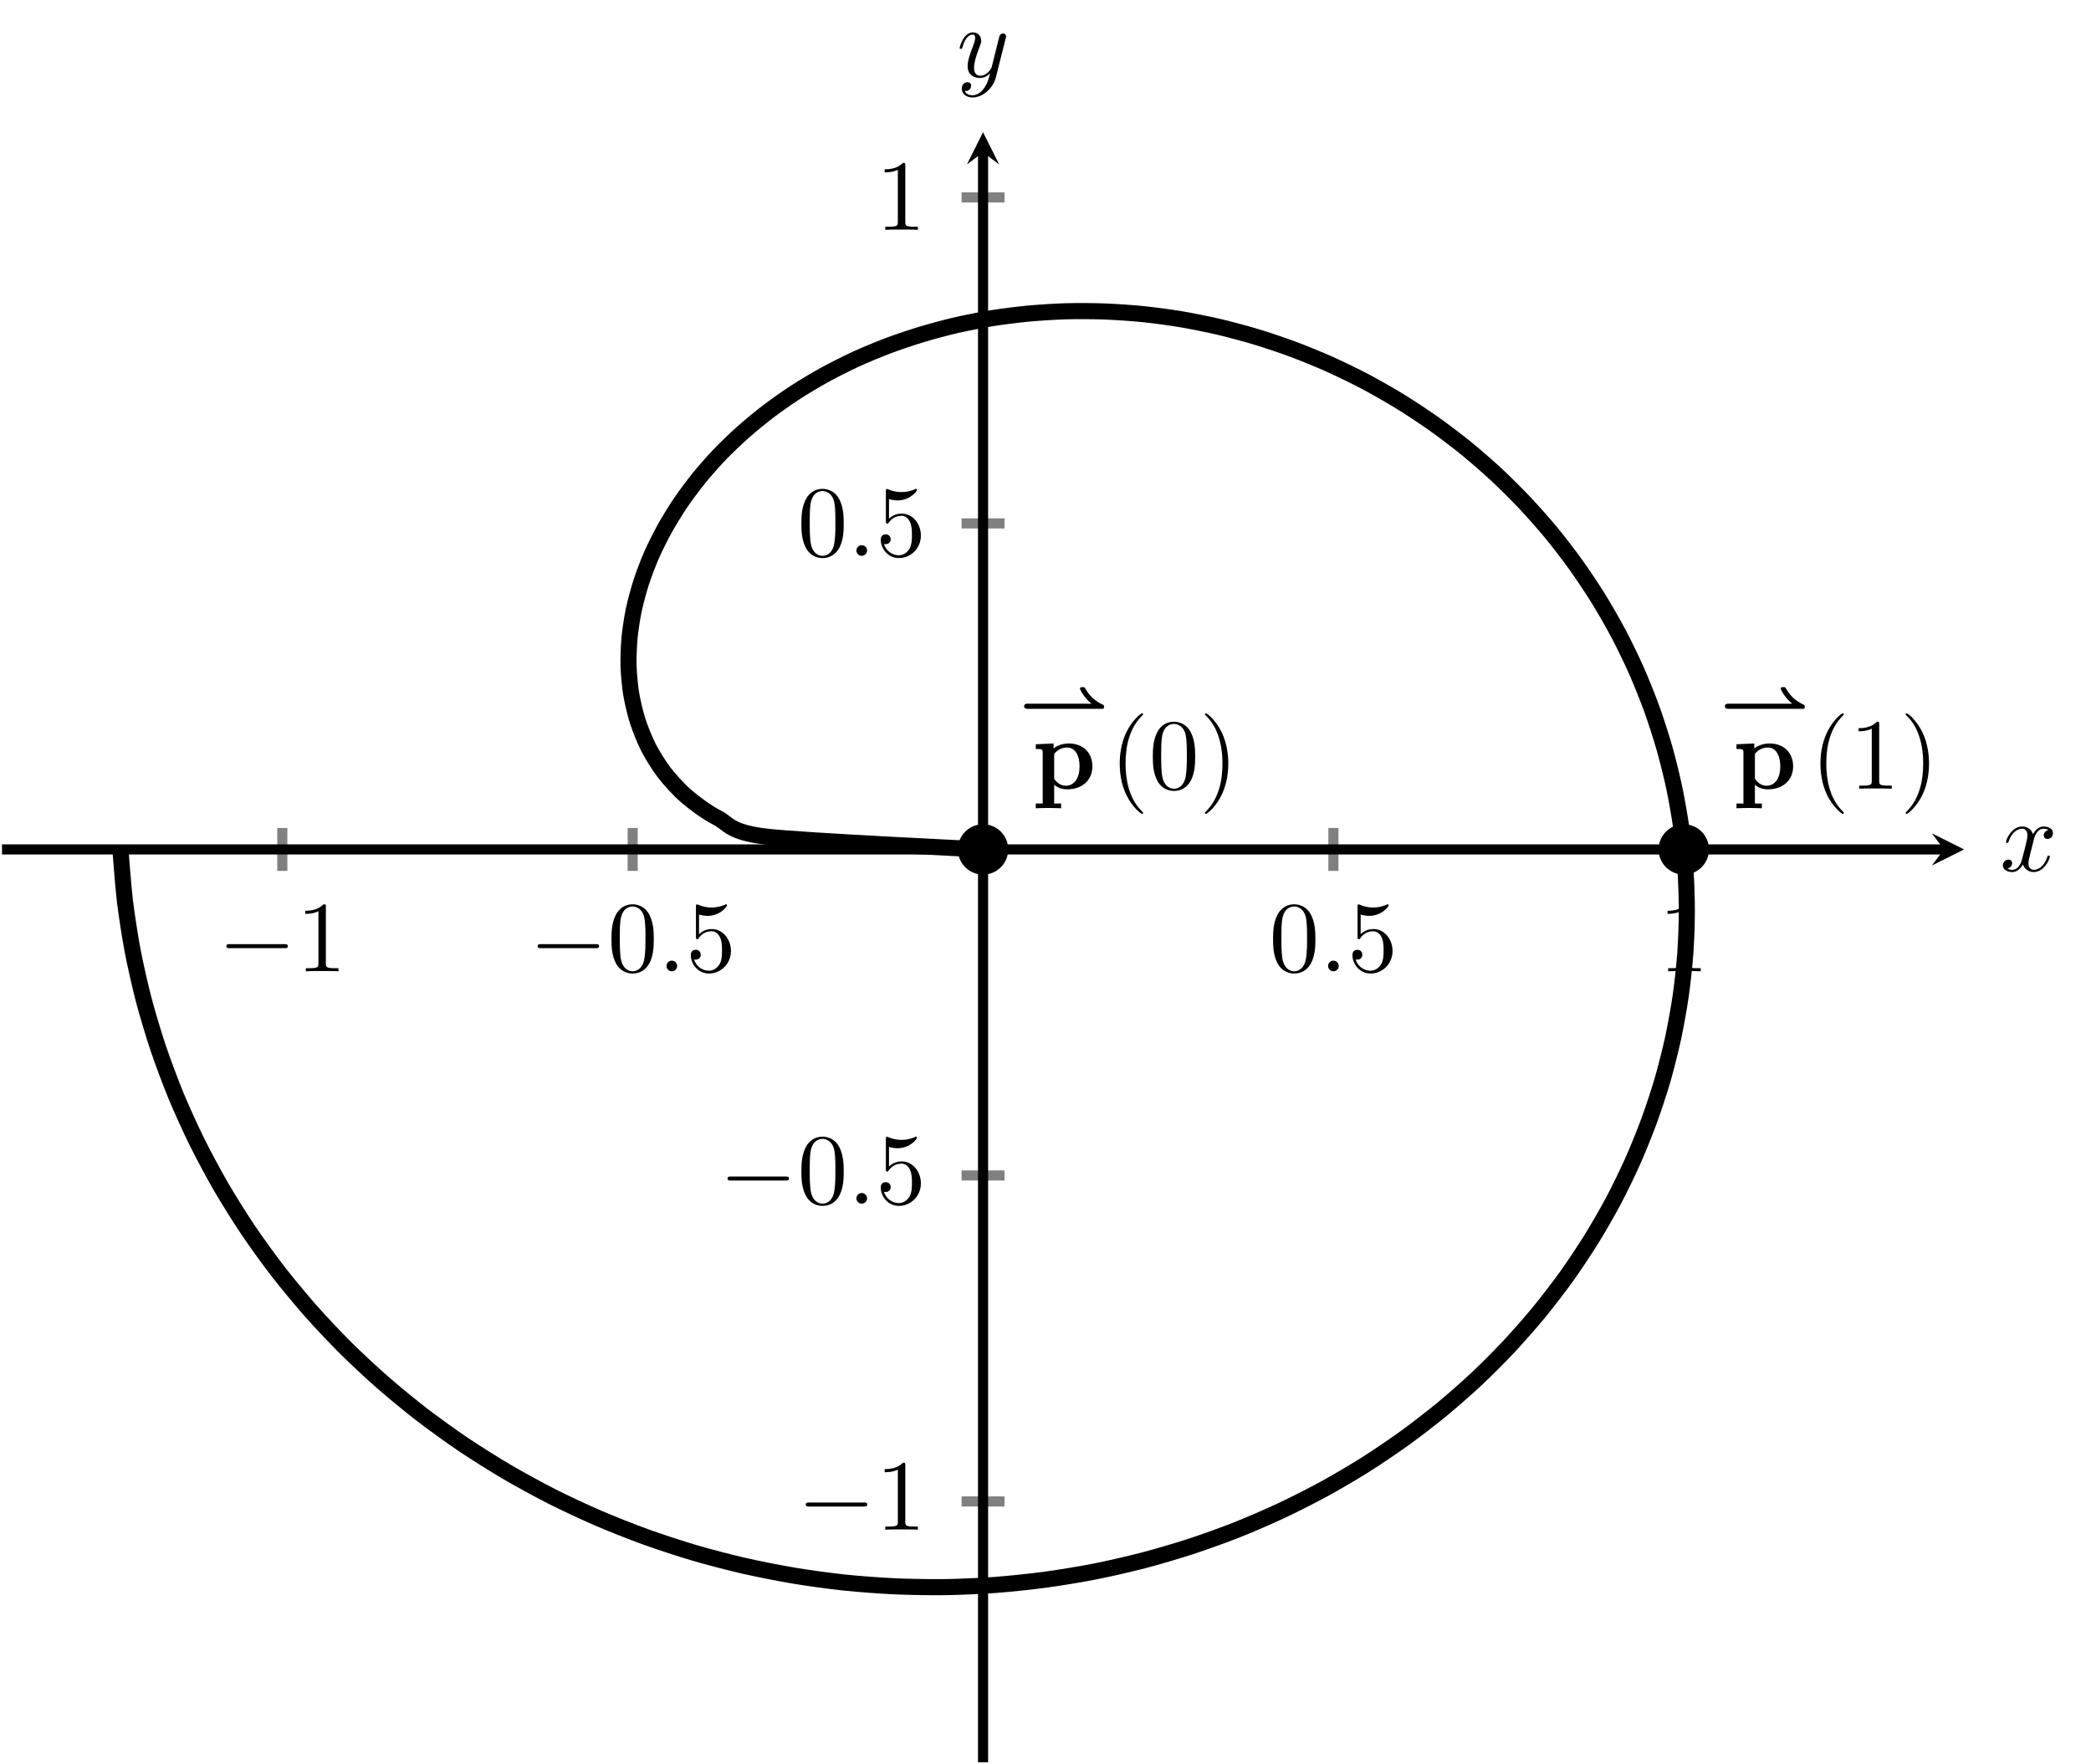 <?xml version="1.0" encoding="UTF-8" standalone="no"?>
<!DOCTYPE svg PUBLIC "-//W3C//DTD SVG 1.1//EN" "http://www.w3.org/Graphics/SVG/1.1/DTD/svg11.dtd">
<svg xmlns="http://www.w3.org/2000/svg" xmlns:xlink="http://www.w3.org/1999/xlink" version="1.1" width="207.039pt" height="174.685pt" viewBox="0 0 207.039 174.685">
<path transform="matrix(1,0,0,-1,.199,174.486)" stroke-width="1" stroke-linecap="butt" stroke-miterlimit="10" stroke-linejoin="miter" fill="none" stroke="#808080" d="M 27.753 88.255 L 27.753 92.508 M 62.445 88.255 L 62.445 92.508 M 131.828 88.255 L 131.828 92.508 M 166.52 88.255 L 166.52 92.508 "/>
<path transform="matrix(1,0,0,-1,.199,174.486)" stroke-width="1" stroke-linecap="butt" stroke-miterlimit="10" stroke-linejoin="miter" fill="none" stroke="#808080" d="M 95.011 25.823 L 99.263 25.823 M 95.011 58.102 L 99.263 58.102 M 95.011 122.661 L 99.263 122.661 M 95.011 154.94 L 99.263 154.94 "/>
<path transform="matrix(1,0,0,-1,.199,174.486)" stroke-width="1" stroke-linecap="butt" stroke-miterlimit="10" stroke-linejoin="miter" fill="none" stroke="#000000" d="M 0 90.382 L 192.281 90.382 "/>
<path transform="matrix(1,0,0,-1,192.48,84.104)" d="M 1.993 0 L -1.196 1.594 L 0 0 L -1.196 -1.594 "/>
<path transform="matrix(1,0,0,-1,.199,174.486)" stroke-width="1" stroke-linecap="butt" stroke-miterlimit="10" stroke-linejoin="miter" fill="none" stroke="#000000" d="M 97.137 0 L 97.137 159.403 "/>
<path transform="matrix(0,-1,-1,-0,97.336,15.083)" d="M 1.993 0 L -1.196 1.594 L 0 0 L -1.196 -1.594 "/>
<symbol id="font_0_1">
<path d="M .576 0 C .593 0 .611 0 .611 .02 C .611 .04 .593 .04 .576 .04 L .035 .04 C .018 .04 0 .04 0 .02 C 0 0 .018 0 .035 0 L .576 0 Z "/>
</symbol>
<use xlink:href="#font_0_1" transform="matrix(9.963,0,0,-9.963,22.414,93.881)"/>
<symbol id="font_1_4">
<path d="M .205 .64 C .205 .664 .205 .666 .182 .666 C .12 .602 .032 .602 0 .602 L 0 .571 C .02 .571 .079 .571 .131 .597 L .131 .079 C .131 .043 .128 .031 .038 .031 L .006 .031 L .006 0 C .041 .003 .128 .003 .168 .003 C .208 .003 .295 .003 .33 0 L .33 .031 L .298 .031 C .208 .031 .205 .042 .205 .079 L .205 .64 Z "/>
</symbol>
<use xlink:href="#font_1_4" transform="matrix(9.963,0,0,-9.963,30.223,96.172)"/>
<use xlink:href="#font_0_1" transform="matrix(9.963,0,0,-9.963,53.231,93.881)"/>
<symbol id="font_1_3">
<path d="M .421 .342 C .421 .422 .416 .502 .381 .576 C .335 .672 .253 .688 .211 .688 C .151 .688 .078 .662 .037 .569 C .005 .5 0 .422 0 .342 C 0 .267 .004 .177 .045 .101 C .088 .02 .161 0 .21 0 C .264 0 .34 .021 .384 .116 C .416 .185 .421 .263 .421 .342 M .21 .022 C .171 .022 .112 .047 .094 .143 C .083 .203 .083 .295 .083 .354 C .083 .418 .083 .484 .091 .538 C .11 .657 .185 .666 .21 .666 C .243 .666 .309 .648 .328 .549 C .338 .493 .338 .417 .338 .354 C .338 .279 .338 .211 .327 .147 C .312 .052 .255 .022 .21 .022 Z "/>
</symbol>
<use xlink:href="#font_1_3" transform="matrix(9.963,0,0,-9.963,60.542,96.391)"/>
<symbol id="font_2_1">
<path d="M .106 .053 C .106 .082 .082 .106 .053 .106 C .024 .106 0 .082 0 .053 C 0 .024 .024 0 .053 0 C .082 0 .106 .024 .106 .053 Z "/>
</symbol>
<use xlink:href="#font_2_1" transform="matrix(9.963,0,0,-9.963,65.991,96.172)"/>
<symbol id="font_1_5">
<path d="M .399 .223 C .399 .342 .317 .442 .209 .442 C .161 .442 .118 .426 .082 .391 L .082 .586 C .102 .58 .135 .573 .167 .573 C .29 .573 .36 .664 .36 .677 C .36 .683 .357 .688 .35 .688 C .349 .688 .347 .688 .342 .685 C .322 .676 .273 .656 .206 .656 C .166 .656 .12 .663 .073 .684 C .065 .687 .063 .687 .061 .687 C .051 .687 .051 .679 .051 .663 L .051 .367 C .051 .349 .051 .341 .065 .341 C .072 .341 .074 .344 .078 .35 C .089 .366 .126 .42 .207 .42 C .259 .42 .284 .374 .292 .356 C .308 .319 .31 .28 .31 .23 C .31 .195 .31 .135 .286 .093 C .262 .054 .225 .028 .179 .028 C .106 .028 .049 .081 .032 .14 C .035 .139 .038 .138 .049 .138 C .082 .138 .099 .163 .099 .187 C .099 .211 .082 .236 .049 .236 C .035 .236 0 .229 0 .183 C 0 .097 .069 0 .181 0 C .297 0 .399 .096 .399 .223 Z "/>
</symbol>
<use xlink:href="#font_1_5" transform="matrix(9.963,0,0,-9.963,68.4,96.391)"/>
<use xlink:href="#font_1_3" transform="matrix(9.963,0,0,-9.963,126.05,96.391)"/>
<use xlink:href="#font_2_1" transform="matrix(9.963,0,0,-9.963,131.499,96.172)"/>
<use xlink:href="#font_1_5" transform="matrix(9.963,0,0,-9.963,133.908,96.391)"/>
<use xlink:href="#font_1_4" transform="matrix(9.963,0,0,-9.963,165.113,96.172)"/>
<use xlink:href="#font_0_1" transform="matrix(9.963,0,0,-9.963,79.786,149.167)"/>
<use xlink:href="#font_1_4" transform="matrix(9.963,0,0,-9.963,87.595,151.458)"/>
<use xlink:href="#font_0_1" transform="matrix(9.963,0,0,-9.963,72.037,116.888)"/>
<use xlink:href="#font_1_3" transform="matrix(9.963,0,0,-9.963,79.348,119.398)"/>
<use xlink:href="#font_2_1" transform="matrix(9.963,0,0,-9.963,84.797,119.179)"/>
<use xlink:href="#font_1_5" transform="matrix(9.963,0,0,-9.963,87.206,119.398)"/>
<use xlink:href="#font_1_3" transform="matrix(9.963,0,0,-9.963,79.348,55.256)"/>
<use xlink:href="#font_2_1" transform="matrix(9.963,0,0,-9.963,84.797,55.037)"/>
<use xlink:href="#font_1_5" transform="matrix(9.963,0,0,-9.963,87.206,55.256)"/>
<use xlink:href="#font_1_4" transform="matrix(9.963,0,0,-9.963,87.595,22.758)"/>
<clipPath id="cp3">
<path transform="matrix(1,0,0,-1,.199,174.486)" d="M 0 0 L 194.273 0 L 194.273 161.396 L 0 161.396 Z "/>
</clipPath>
<g clip-path="url(#cp3)">
<path transform="matrix(1,0,0,-1,.199,174.486)" stroke-width="1.594" stroke-linecap="butt" stroke-miterlimit="10" stroke-linejoin="miter" fill="none" stroke="#000000" d="M 97.137 90.382 C 97.137 90.382 79.307 91.219 75.66 91.651 C 72.014 92.084 71.951 92.947 70.854 93.502 C 69.757 94.057 68.489 95.025 67.754 95.65 C 67.019 96.275 66.082 97.33 65.56 98.004 C 65.038 98.678 64.357 99.799 63.993 100.509 C 63.629 101.219 63.169 102.386 62.933 103.122 C 62.697 103.858 62.416 105.06 62.292 105.814 C 62.167 106.567 62.059 107.789 62.037 108.552 C 62.014 109.315 62.061 110.546 62.132 111.312 C 62.204 112.078 62.391 113.312 62.55 114.075 C 62.71 114.838 63.04 116.058 63.283 116.812 C 63.527 117.566 63.982 118.77 64.305 119.509 C 64.628 120.247 65.213 121.418 65.612 122.137 C 66.011 122.856 66.709 123.996 67.18 124.69 C 67.65 125.385 68.464 126.476 69.003 127.141 C 69.542 127.806 70.459 128.85 71.063 129.48 C 71.667 130.11 72.691 131.089 73.355 131.68 C 74.02 132.271 75.134 133.19 75.856 133.739 C 76.577 134.288 77.779 135.136 78.553 135.638 C 79.328 136.14 80.614 136.906 81.437 137.359 C 82.26 137.811 83.619 138.501 84.486 138.9 C 85.354 139.299 86.781 139.895 87.689 140.237 C 88.596 140.579 90.083 141.081 91.025 141.366 C 91.967 141.651 93.506 142.066 94.479 142.29 C 95.451 142.514 97.035 142.823 98.032 142.982 C 99.03 143.142 100.65 143.345 101.668 143.44 C 102.686 143.535 104.335 143.638 105.368 143.666 C 106.401 143.695 108.07 143.686 109.113 143.648 C 110.156 143.61 111.837 143.499 112.885 143.393 C 113.933 143.288 115.619 143.065 116.666 142.89 C 117.714 142.716 119.392 142.38 120.433 142.137 C 121.474 141.894 123.139 141.449 124.169 141.138 C 125.199 140.827 126.843 140.274 127.857 139.895 C 128.87 139.517 130.484 138.857 131.477 138.412 C 132.469 137.967 134.044 137.2 135.009 136.69 C 135.975 136.179 137.502 135.306 138.436 134.732 C 139.37 134.158 140.842 133.186 141.74 132.551 C 142.637 131.915 144.051 130.847 144.907 130.152 C 145.764 129.456 147.105 128.292 147.916 127.54 C 148.726 126.788 149.99 125.534 150.751 124.728 C 151.512 123.922 152.695 122.587 153.402 121.73 C 154.109 120.872 155.196 119.452 155.845 118.546 C 156.494 117.64 157.49 116.15 158.077 115.2 C 158.665 114.25 159.557 112.691 160.08 111.701 C 160.602 110.71 161.388 109.089 161.842 108.062 C 162.296 107.035 162.967 105.358 163.35 104.299 C 163.733 103.24 164.29 101.515 164.6 100.428 C 164.909 99.342 165.348 97.576 165.581 96.466 C 165.815 95.356 166.13 93.555 166.284 92.427 C 166.438 91.298 166.617 89.474 166.691 88.332 C 166.766 87.19 166.825 85.347 166.822 84.195 C 166.819 83.044 166.752 81.189 166.667 80.034 C 166.583 78.879 166.379 77.024 166.213 75.87 C 166.046 74.716 165.714 72.866 165.467 71.718 C 165.219 70.57 164.758 68.733 164.429 67.597 C 164.099 66.461 163.503 64.65 163.092 63.53 C 162.682 62.41 161.96 60.625 161.47 59.526 C 160.981 58.428 160.133 56.681 159.565 55.61 C 158.997 54.538 158.02 52.842 157.375 51.801 C 156.73 50.761 155.635 49.113 154.916 48.108 C 154.196 47.104 152.98 45.523 152.188 44.559 C 151.397 43.596 150.069 42.083 149.208 41.164 C 148.347 40.245 146.912 38.806 145.984 37.937 C 145.057 37.068 143.514 35.715 142.523 34.9 C 141.532 34.085 139.892 32.821 138.842 32.063 C 137.792 31.306 136.063 30.136 134.958 29.44 C 133.853 28.743 132.035 27.677 130.879 27.046 C 129.722 26.415 127.828 25.456 126.625 24.893 C 125.422 24.33 123.456 23.479 122.211 22.988 C 120.967 22.496 118.936 21.767 117.654 21.35 C 116.373 20.932 114.289 20.32 112.976 19.978 C 111.663 19.636 109.531 19.148 108.192 18.885 C 106.852 18.621 104.682 18.263 103.321 18.079 C 101.96 17.895 99.761 17.663 98.385 17.56 C 97.009 17.458 94.791 17.36 93.406 17.341 C 92.02 17.321 89.789 17.358 88.4 17.421 C 87.01 17.484 84.778 17.649 83.39 17.796 C 82.002 17.942 79.779 18.248 78.399 18.479 C 77.018 18.709 74.81 19.145 73.443 19.458 C 72.077 19.771 69.896 20.34 68.549 20.736 C 67.202 21.132 65.057 21.834 63.736 22.312 C 62.414 22.789 60.314 23.619 59.023 24.176 C 57.732 24.732 55.686 25.689 54.432 26.324 C 53.177 26.96 51.195 28.044 49.983 28.755 C 48.771 29.467 46.859 30.667 45.694 31.452 C 44.529 32.237 42.699 33.555 41.587 34.411 C 40.475 35.266 38.733 36.696 37.678 37.619 C 36.623 38.542 34.975 40.076 33.982 41.064 C 32.99 42.052 31.451 43.689 30.525 44.737 C 29.6 45.785 28.168 47.515 27.314 48.619 C 26.459 49.724 25.145 51.542 24.366 52.699 C 23.587 53.857 22.398 55.755 21.698 56.96 C 20.998 58.166 19.939 60.139 19.321 61.387 C 18.702 62.636 17.775 64.672 17.243 65.958 C 16.71 67.245 15.926 69.34 15.481 70.66 C 15.037 71.979 14.392 74.122 14.038 75.47 C 13.684 76.818 13.19 79.003 12.93 80.373 C 12.669 81.744 12.328 83.961 12.161 85.349 C 11.994 86.736 11.727 90.374 11.727 90.374 "/>
<symbol id="font_4_1">
<path d="M 1.098 0 C 1.12 0 1.135 0 1.135 .029 C 1.135 .039 1.135 .05 1.122 .057 C 1.067 .083 .953 .137 .868 .288 C .856 .307 .855 .308 .829 .308 C .812 .308 .793 .308 .793 .286 C .793 .272 .851 .156 .956 .073 L .051 .073 C .036 .073 0 .073 0 .037 C 0 0 .035 0 .051 0 L 1.098 0 Z "/>
</symbol>
<use xlink:href="#font_4_1" transform="matrix(6.974,0,0,-6.974,101.405,70.183)"/>
<symbol id="font_5_1">
<path d="M .183 .523 C .183 .542 .184 .543 .198 .557 C .238 .598 .29 .604 .312 .604 C .379 .604 .435 .543 .435 .417 C .435 .276 .365 .224 .3 .224 C .286 .224 .239 .224 .194 .278 C .183 .291 .183 .292 .183 .311 L .183 .523 M .183 .233 C .226 .198 .27 .188 .311 .188 C .461 .188 .563 .278 .563 .417 C .563 .55 .472 .644 .328 .644 C .253 .644 .2 .613 .177 .595 L .177 .644 L 0 .636 L 0 .589 C .062 .589 .069 .589 .069 .551 L .069 .047 L 0 .047 L 0 0 C .028 .001 .088 .003 .126 .003 C .165 .003 .224 .001 .252 0 L .252 .047 L .183 .047 L .183 .233 Z "/>
</symbol>
<use xlink:href="#font_5_1" transform="matrix(9.963,0,0,-9.963,102.555,80.028)"/>
<symbol id="font_1_1">
<path d="M .232 .01 C .232 .013 .232 .015 .215 .032 C .09 .158 .058 .347 .058 .5 C .058 .674 .096 .848 .219 .973 C .232 .985 .232 .987 .232 .99 C .232 .997 .228 1 .222 1 C .212 1 .122 .932 .063 .805 C .012 .695 0 .584 0 .5 C 0 .422 .011 .301 .066 .188 C .126 .065 .212 0 .222 0 C .228 0 .232 .003 .232 .01 Z "/>
</symbol>
<symbol id="font_1_2">
<path d="M .232 .5 C .232 .578 .221 .699 .166 .812 C .106 .935 .02 1 .01 1 C .004 1 0 .996 0 .99 C 0 .987 0 .985 .019 .967 C .117 .868 .174 .709 .174 .5 C .174 .329 .137 .153 .013 .027 C 0 .015 0 .013 0 .01 C 0 .004 .004 0 .01 0 C .02 0 .11 .068 .169 .195 C .22 .305 .232 .416 .232 .5 Z "/>
</symbol>
<use xlink:href="#font_1_1" transform="matrix(9.963,0,0,-9.963,110.868,80.586)"/>
<use xlink:href="#font_1_3" transform="matrix(9.963,0,0,-9.963,114.146,78.314)"/>
<use xlink:href="#font_1_2" transform="matrix(9.963,0,0,-9.963,119.307,80.586)"/>
<use xlink:href="#font_4_1" transform="matrix(6.974,0,0,-6.974,170.788,70.183)"/>
<use xlink:href="#font_5_1" transform="matrix(9.963,0,0,-9.963,171.937,80.028)"/>
<use xlink:href="#font_1_1" transform="matrix(9.963,0,0,-9.963,180.25,80.586)"/>
<use xlink:href="#font_1_4" transform="matrix(9.963,0,0,-9.963,184.026,78.095)"/>
<use xlink:href="#font_1_2" transform="matrix(9.963,0,0,-9.963,188.689,80.586)"/>
</g>
<path transform="matrix(1,0,0,-1,.199,174.486)" d="M 168.513 90.382 C 168.513 91.482 167.62 92.374 166.52 92.374 C 165.42 92.374 164.527 91.482 164.527 90.382 C 164.527 89.281 165.42 88.389 166.52 88.389 C 167.62 88.389 168.513 89.281 168.513 90.382 Z M 166.52 90.382 "/>
<path transform="matrix(1,0,0,-1,.199,174.486)" stroke-width="1" stroke-linecap="butt" stroke-miterlimit="10" stroke-linejoin="miter" fill="none" stroke="#000000" d="M 168.513 90.382 C 168.513 91.482 167.62 92.374 166.52 92.374 C 165.42 92.374 164.527 91.482 164.527 90.382 C 164.527 89.281 165.42 88.389 166.52 88.389 C 167.62 88.389 168.513 89.281 168.513 90.382 Z M 166.52 90.382 "/>
<path transform="matrix(1,0,0,-1,.199,174.486)" d="M 99.129 90.382 C 99.129 91.482 98.237 92.374 97.137 92.374 C 96.036 92.374 95.144 91.482 95.144 90.382 C 95.144 89.281 96.036 88.389 97.137 88.389 C 98.237 88.389 99.129 89.281 99.129 90.382 Z M 97.137 90.382 "/>
<path transform="matrix(1,0,0,-1,.199,174.486)" stroke-width="1" stroke-linecap="butt" stroke-miterlimit="10" stroke-linejoin="miter" fill="none" stroke="#000000" d="M 99.129 90.382 C 99.129 91.482 98.237 92.374 97.137 92.374 C 96.036 92.374 95.144 91.482 95.144 90.382 C 95.144 89.281 96.036 88.389 97.137 88.389 C 98.237 88.389 99.129 89.281 99.129 90.382 Z M 97.137 90.382 "/>
<symbol id="font_2_2">
<path d="M .305 .313 C .311 .339 .334 .431 .404 .431 C .409 .431 .433 .431 .454 .418 C .426 .413 .406 .388 .406 .364 C .406 .348 .417 .329 .444 .329 C .466 .329 .498 .347 .498 .387 C .498 .439 .439 .453 .405 .453 C .347 .453 .312 .4 .3 .377 C .275 .443 .221 .453 .192 .453 C .088 .453 .031 .324 .031 .299 C .031 .289 .041 .289 .043 .289 C .051 .289 .054 .291 .056 .3 C .09 .406 .156 .431 .19 .431 C .209 .431 .244 .422 .244 .364 C .244 .333 .227 .266 .19 .126 C .174 .064 .139 .022 .095 .022 C .089 .022 .066 .022 .045 .035 C .07 .04 .092 .061 .092 .089 C .092 .116 .07 .124 .055 .124 C .025 .124 0 .098 0 .066 C 0 .02 .05 0 .094 0 C .16 0 .196 .07 .199 .076 C .211 .039 .247 0 .307 0 C .41 0 .467 .129 .467 .154 C .467 .164 .458 .164 .455 .164 C .446 .164 .444 .16 .442 .153 C .409 .046 .341 .022 .309 .022 C .27 .022 .254 .054 .254 .088 C .254 .11 .26 .132 .271 .176 L .305 .313 Z "/>
</symbol>
<use xlink:href="#font_2_2" transform="matrix(9.963,0,0,-9.963,198.313,86.345)"/>
<symbol id="font_2_3">
<path d="M .457 .586 C .461 .6 .461 .602 .461 .609 C .461 .627 .447 .636 .432 .636 C .422 .636 .406 .63 .397 .615 C .395 .61 .387 .579 .383 .561 C .376 .535 .369 .508 .363 .481 L .318 .301 C .314 .286 .271 .216 .205 .216 C .154 .216 .143 .26 .143 .297 C .143 .343 .16 .405 .194 .493 C .21 .534 .214 .545 .214 .565 C .214 .61 .182 .647 .132 .647 C .037 .647 0 .502 0 .493 C 0 .483 .01 .483 .012 .483 C .022 .483 .023 .485 .028 .501 C .055 .595 .095 .625 .129 .625 C .137 .625 .154 .625 .154 .593 C .154 .568 .144 .542 .137 .523 C .097 .417 .079 .36 .079 .313 C .079 .224 .142 .194 .201 .194 C .24 .194 .274 .211 .302 .239 C .289 .187 .277 .138 .237 .085 C .211 .051 .173 .022 .127 .022 C .113 .022 .068 .025 .051 .064 C .067 .064 .08 .064 .094 .076 C .104 .085 .114 .098 .114 .117 C .114 .148 .087 .152 .077 .152 C .054 .152 .021 .136 .021 .087 C .021 .037 .065 0 .127 0 C .23 0 .333 .091 .361 .204 L .457 .586 Z "/>
</symbol>
<use xlink:href="#font_2_3" transform="matrix(9.963,0,0,-9.963,95.021,9.652)"/>
</svg>
